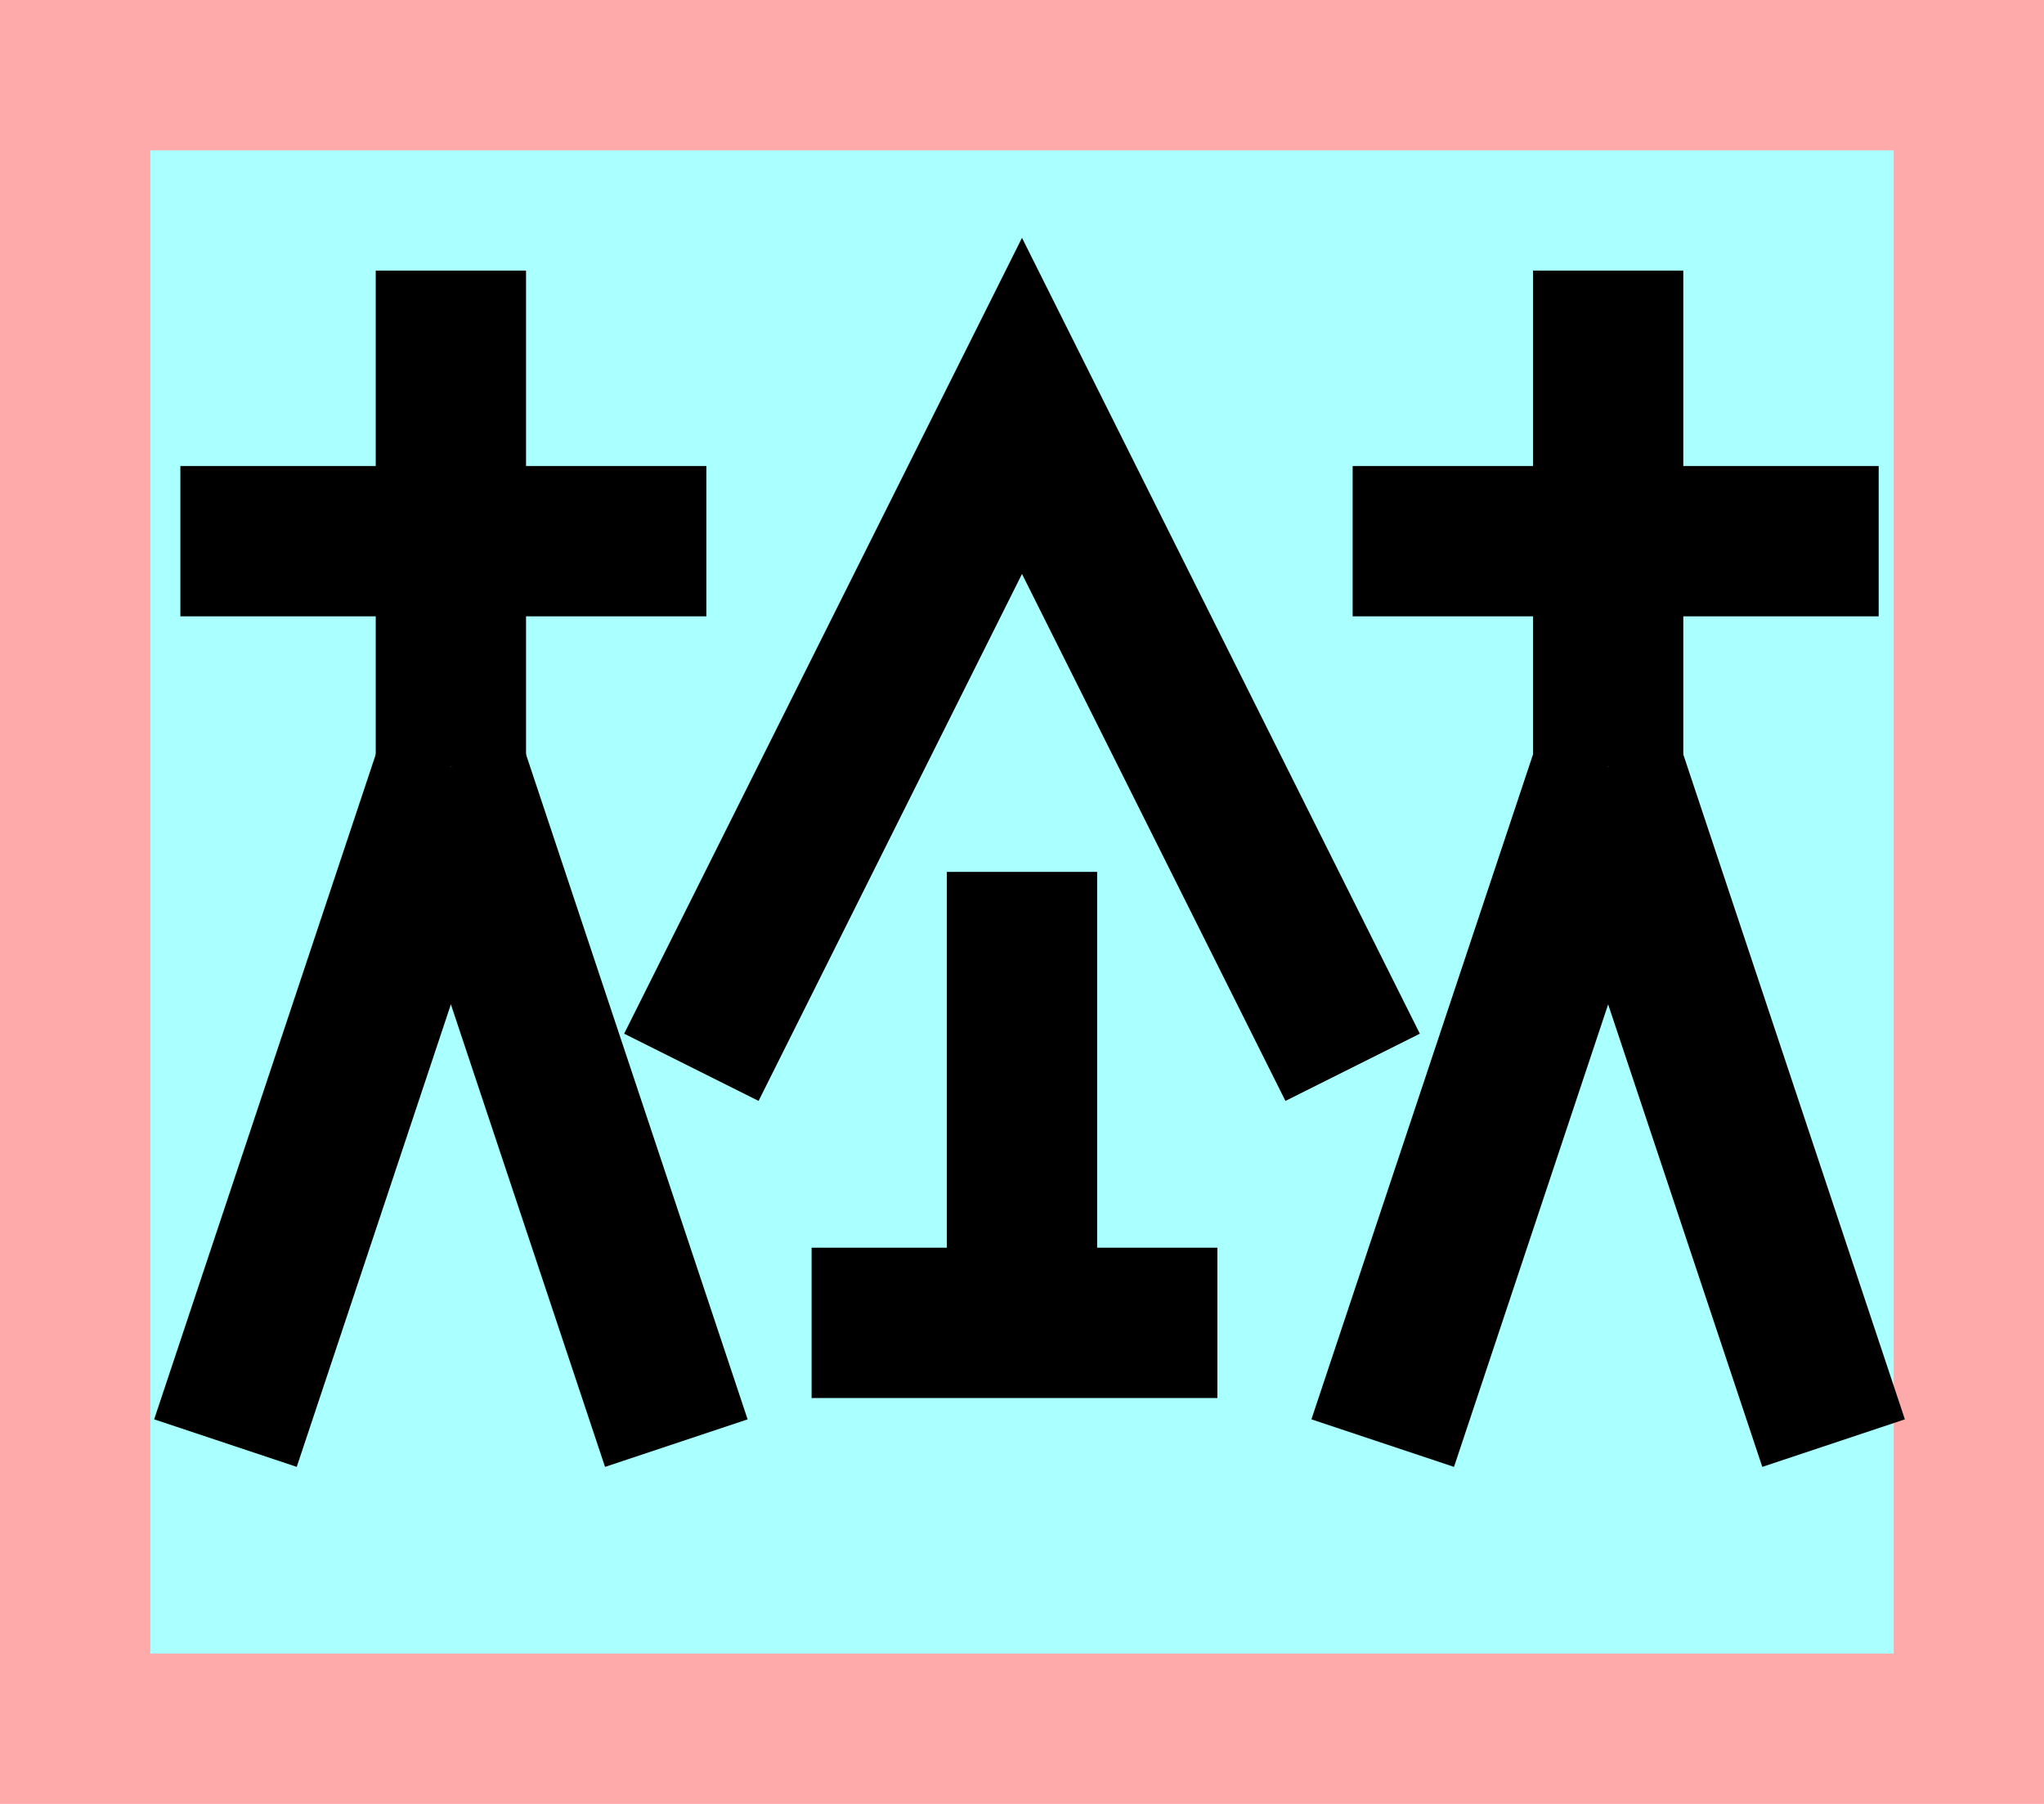 <?xml version="1.0" encoding="UTF-8"?>
<svg width="136mm" height="120mm" version="1.1" viewBox="0 0 136 120" xmlns="http://www.w3.org/2000/svg">
    <path fill="#faa" d="m0 0 h136v120h-136" />
    <path fill="#aff" d="m10 10 h116 v 100 h-116 z" />
    <g stroke="#000" stroke-width="10" fill="none">
        <g id="glyph">
            <path d="m12 36h35"></path>
            <path d="m30 51v-33"></path>
            <path d="m30 51l-15 45"></path>
            <path d="m30 51l 15 45"></path>

            <path d="m46 71l22-44 22 44"></path>
            <path d="m54 88h27"></path>
            <path d="m68 88v-30"></path>

            <path d="m125 36h-35"></path>
            <path d="m107 51v-33"></path>
            <path d="m107 51l-15 45"></path>
            <path d="m107 51l 15 45"></path>
        </g>
    </g>
</svg>